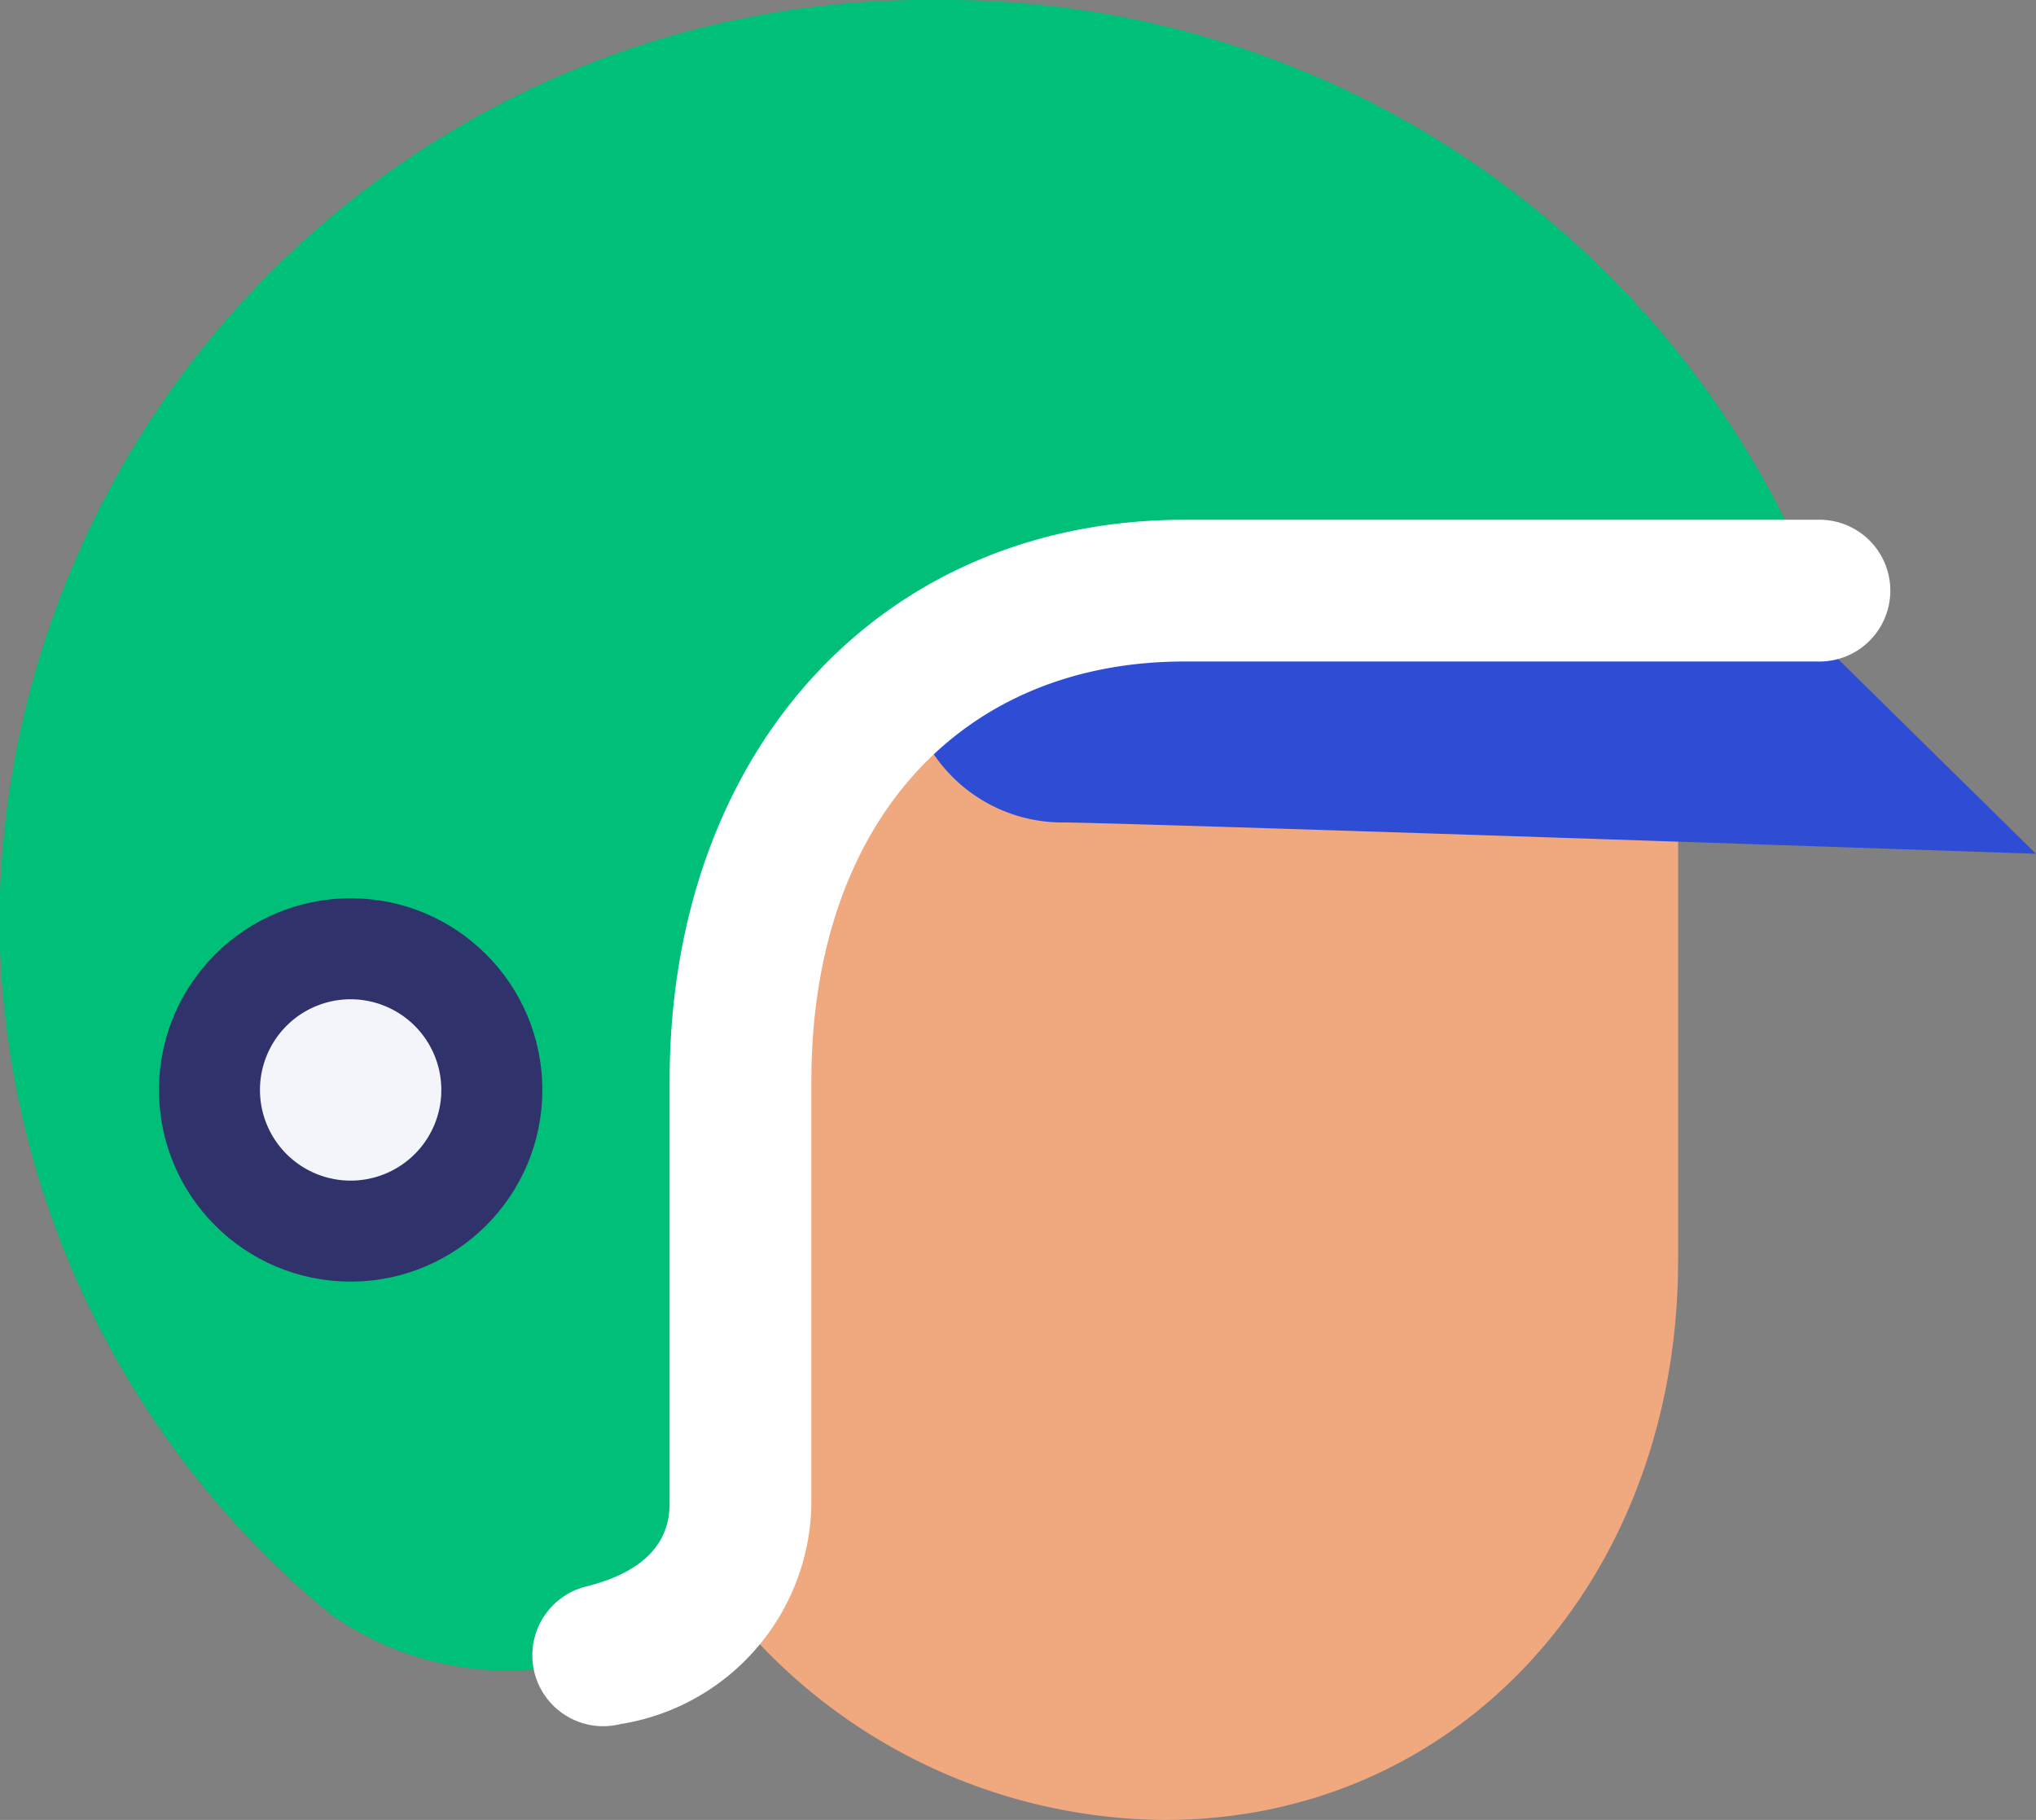 <svg xmlns="http://www.w3.org/2000/svg" width="31.209" height="27.9" viewBox="0 0 31.209 27.9">
  <rect x="0" y="0" width="31.209" height="27.9" fill="#808080" stroke="none"/>
  <g id="Grupo_9726" data-name="Grupo 9726" transform="translate(-1726.69 -1937.837)">
    <path id="Trazado_2995" data-name="Trazado 2995" d="M1752.413,1957.161c0,4.848-3.324,8.576-7.865,8.576h0a8.632,8.632,0,0,1-8.578-8.576v-5.225a8.514,8.514,0,0,1,8.222-8.779h0c4.54,0,8.221,2.463,8.221,3.781Z" fill="#f0a87f"/>
    <path id="Trazado_2996" data-name="Trazado 2996" d="M1740.654,1948.6a2.384,2.384,0,0,0,2.377,1.845c2.031.04,14.868.481,14.868.481l-3.862-3.8-11.265.115Z" fill="#2e4dd4"/>
    <g id="Grupo_9725" data-name="Grupo 9725">
      <g id="Grupo_9724" data-name="Grupo 9724">
        <path id="Trazado_2997" data-name="Trazado 2997" d="M1731.778,1962.6a4.7,4.7,0,0,0,4.16.612,2.4,2.4,0,0,0,2.1-2.324v-6.473c0-4.316,2.6-7.525,6.8-7.525h9.7a14.4,14.4,0,0,0-13.458-9.053,14.227,14.227,0,0,0-14.4,14.05A13.882,13.882,0,0,0,1731.778,1962.6Z" fill="#00bf78"/>
        <g id="Grupo_9723" data-name="Grupo 9723">
          <path id="Trazado_2998" data-name="Trazado 2998" d="M1735.937,1964.3a1.087,1.087,0,0,1-.262-2.142c.848-.212,1.279-.639,1.279-1.269v-6.473c0-5.07,3.245-8.611,7.892-8.611h9.7a1.087,1.087,0,1,1,0,2.173h-9.7c-3.474,0-5.719,2.527-5.719,6.438v6.473a3.468,3.468,0,0,1-2.925,3.378A1.1,1.1,0,0,1,1735.937,1964.3Z" fill="#fff"/>
        </g>
        <circle id="Elipse_18" data-name="Elipse 18" cx="2.938" cy="2.938" r="2.938" transform="translate(1729.127 1951.608)" fill="#30336b"/>
        <path id="Trazado_2999" data-name="Trazado 2999" d="M1733.455,1954.546a1.39,1.39,0,1,1-1.39-1.39A1.391,1.391,0,0,1,1733.455,1954.546Z" fill="#f3f5fa"/>
      </g>
    </g>
  </g>
</svg>
